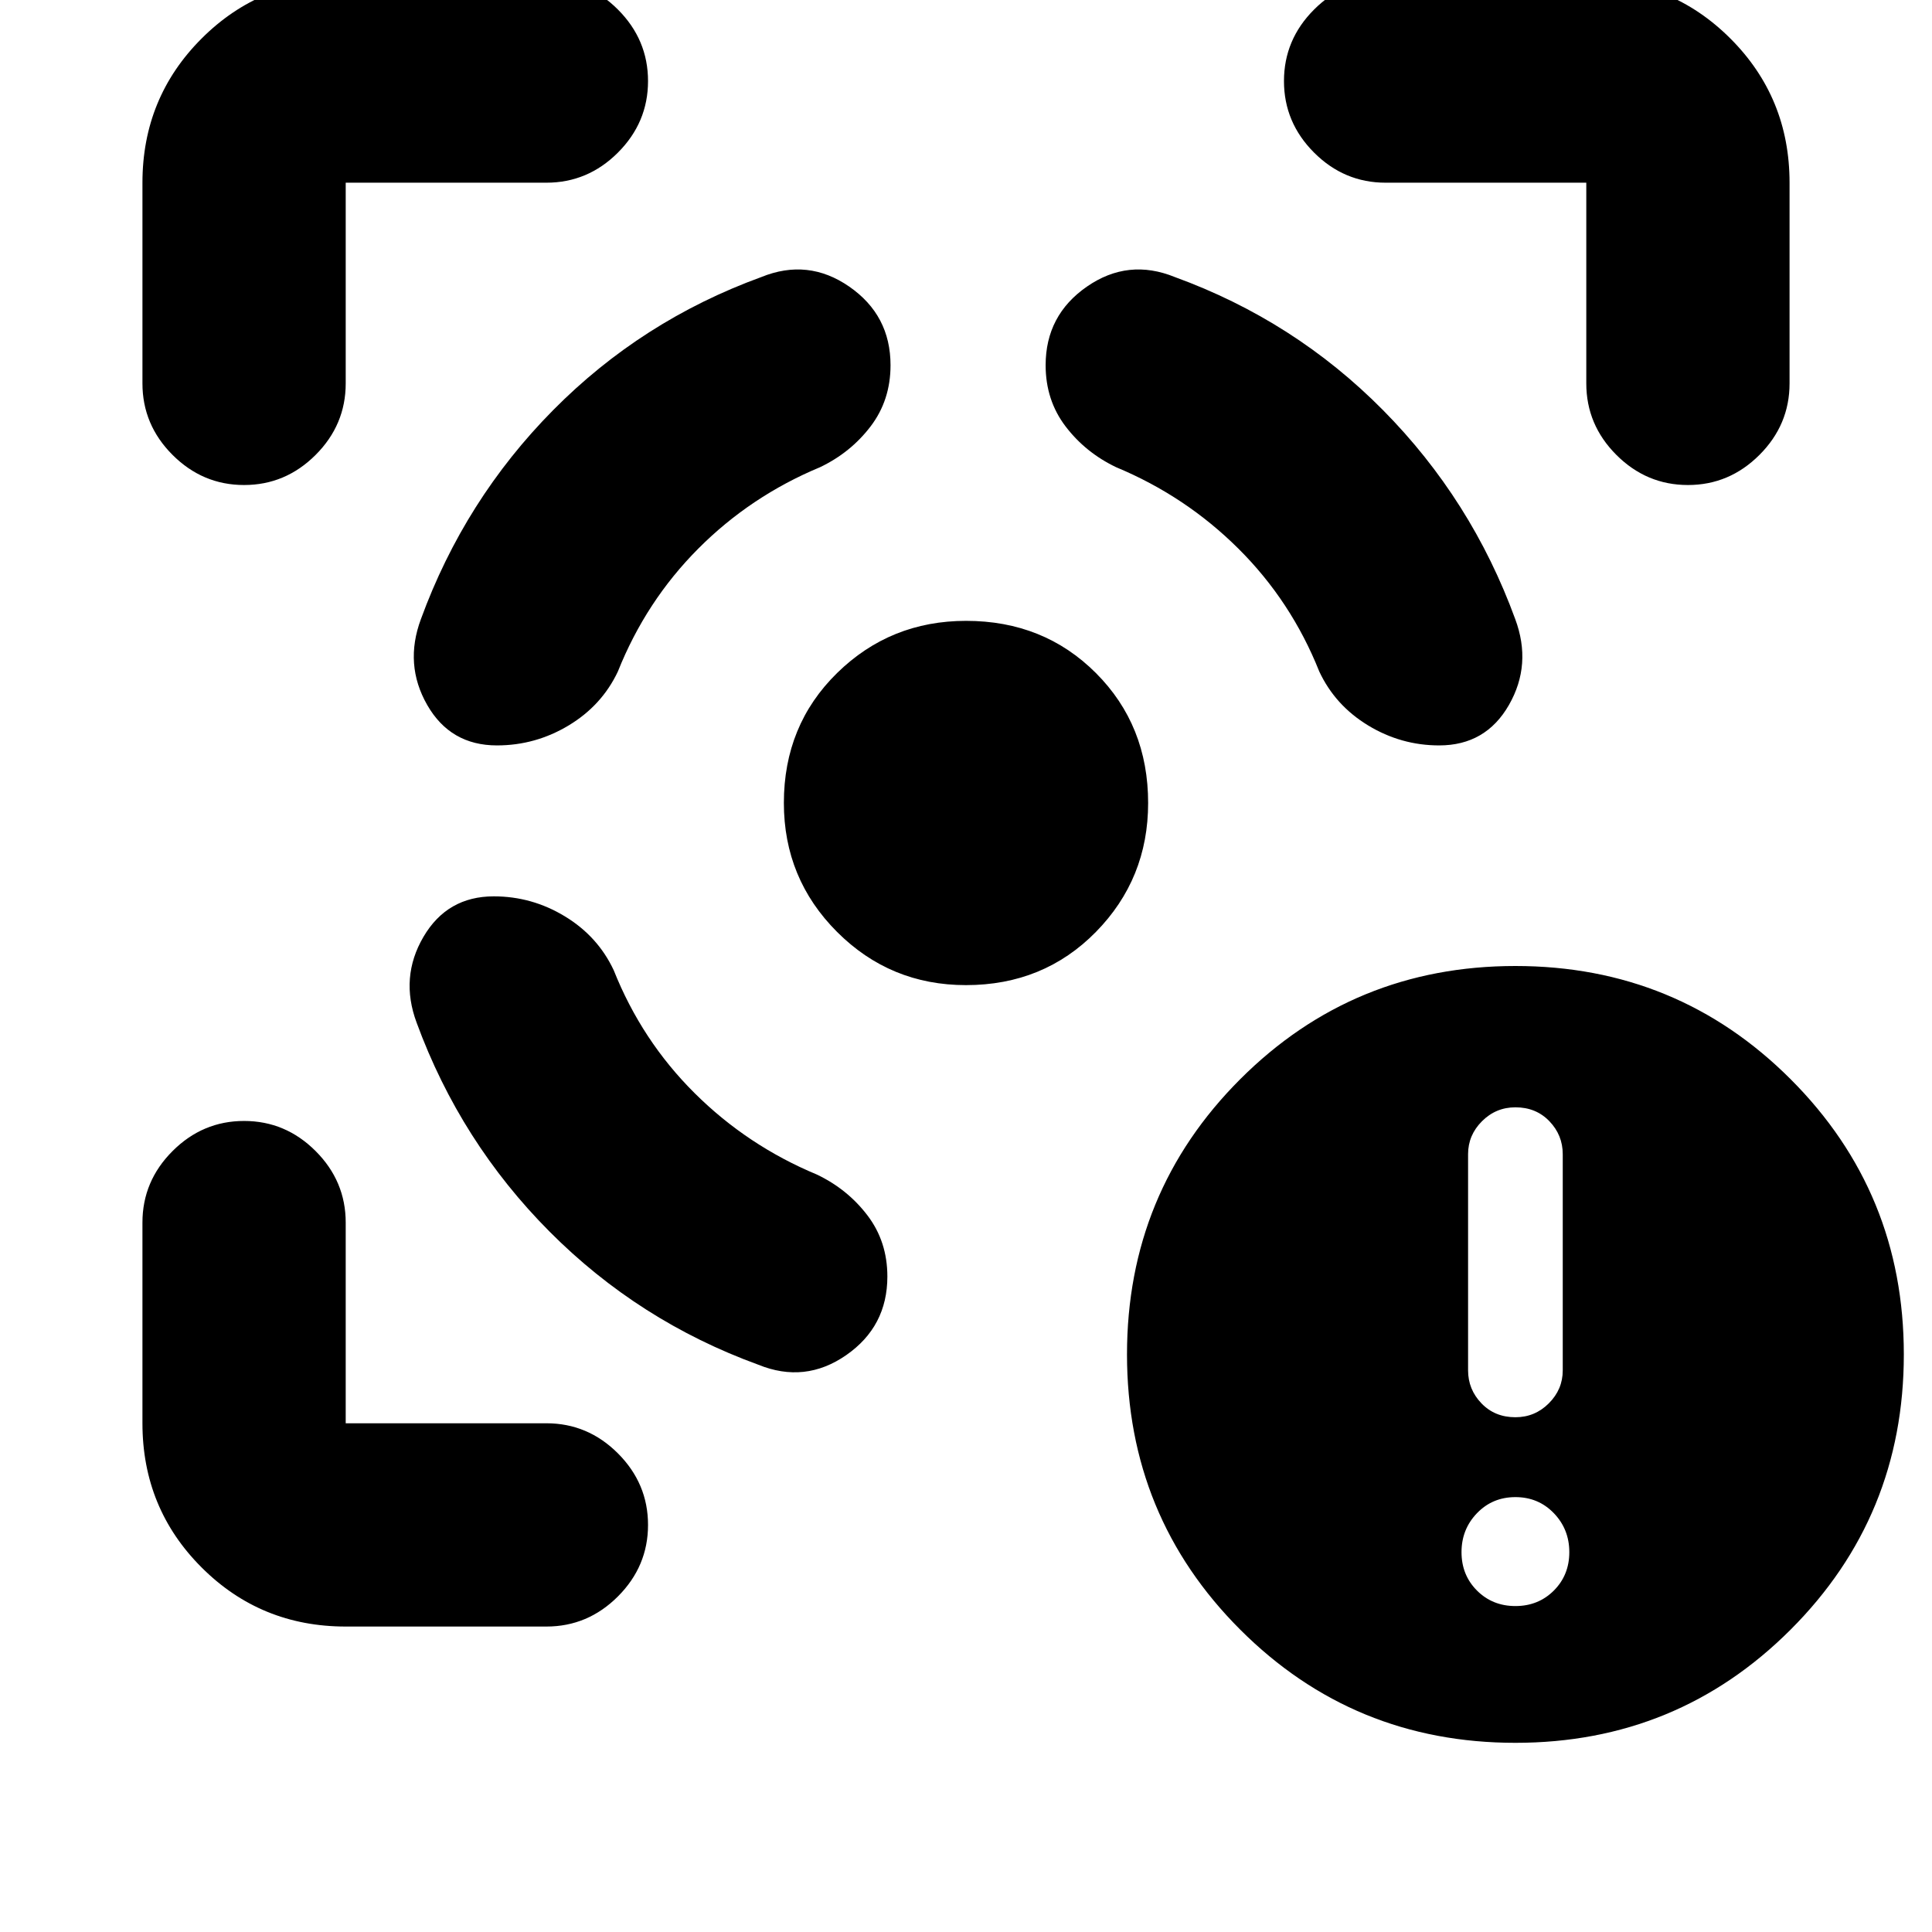 <svg xmlns="http://www.w3.org/2000/svg" height="24" viewBox="0 -960 960 960" width="24"><path d="M171.78-151.78q-42.24 0-71.62-29.38-29.38-29.38-29.38-71.62v-99.72q0-20.59 14.96-35.54Q100.7-403 121.28-403q20.59 0 35.55 14.96 14.95 14.95 14.95 35.54v99.72h99.72q20.59 0 35.54 14.95Q322-222.87 322-202.28q0 20.58-14.96 35.54-14.95 14.96-35.54 14.96h-99.72Zm-101-617.72v-99.72q0-42.24 29.38-71.62 29.38-29.38 71.62-29.38h99.72q20.59 0 35.54 14.96Q322-940.3 322-919.72q0 20.59-14.96 35.55-14.95 14.95-35.54 14.95h-99.72v99.72q0 20.59-14.95 35.54Q141.87-719 121.28-719q-20.58 0-35.54-14.96-14.96-14.95-14.96-35.54Zm409.2 299q-37.63 0-64.06-26.45-26.42-26.45-26.42-64.09 0-38.61 26.45-64.54 26.45-25.92 64.09-25.92 38.61 0 64.54 25.96 25.92 25.96 25.92 64.56 0 37.63-25.96 64.06-25.96 26.42-64.56 26.42Zm308.24-299v-99.72H688.5q-20.59 0-35.54-14.95Q638-899.13 638-919.72q0-20.58 14.96-35.54 14.95-14.96 35.54-14.96h99.72q42.24 0 71.62 29.38 29.38 29.38 29.38 71.62v99.72q0 20.59-14.96 35.54Q859.3-719 838.72-719q-20.59 0-35.55-14.96-14.95-14.95-14.95-35.54ZM245.37-514.61q-23.15 0-34.95 20.11-11.79 20.12-3.4 42.65 21.77 59.34 66.06 103.83 44.29 44.5 103.7 66.13 23.22 9.46 43.69-4.75 20.46-14.21 20.46-39.06 0-17.39-9.91-30.4-9.91-13.01-25.11-20.27-34.52-14.37-60.77-40.47-26.25-26.09-40.18-61.05-7.9-16.85-24.27-26.78-16.36-9.94-35.32-9.94Zm1.56-75q-23.15 0-34.66-20.11-11.51-20.11-3.12-42.65 21.68-59.34 65.7-103.83 44.02-44.5 103.43-66.13 23.22-9.45 43.72 4.75 20.5 14.21 20.5 39.06 0 17.39-9.91 30.4-9.92 13.01-25.11 20.27-34.52 14.37-60.52 40.47t-39.94 61.05q-7.95 16.85-24.45 26.79-16.5 9.93-35.64 9.93Zm468.2 0q23.15 0 34.66-20.11 11.51-20.11 3.12-42.65-21.67-59.34-65.69-103.83-44.02-44.5-103.44-66.13-23.21-9.45-43.71 4.75-20.5 14.21-20.5 39.06 0 17.39 9.91 30.4 9.91 13.01 25.11 20.27 34.52 14.37 60.77 40.47t40.18 61.05q7.9 16.85 24.27 26.79 16.36 9.93 35.32 9.93ZM753-94q-80.5 0-136.75-56.25T560-287q0-80.5 56.25-136.75T753-480q80.5 0 136.75 56.25T946-287q0 80.5-56.25 136.75T753-94Zm0-67.96q11.39 0 19.09-7.69 7.69-7.7 7.69-19.09t-7.69-19.37q-7.7-7.98-19.09-7.98t-19.09 7.98q-7.69 7.98-7.69 19.37t7.69 19.09q7.7 7.69 19.09 7.69Zm0-93.82q9.7 0 16.61-6.92 6.91-6.91 6.91-16.37V-386.5q0-9.46-6.63-16.37T753-409.78q-9.7 0-16.61 6.91t-6.91 16.37v107.43q0 9.46 6.63 16.37 6.63 6.92 16.89 6.92Z"/></svg>
